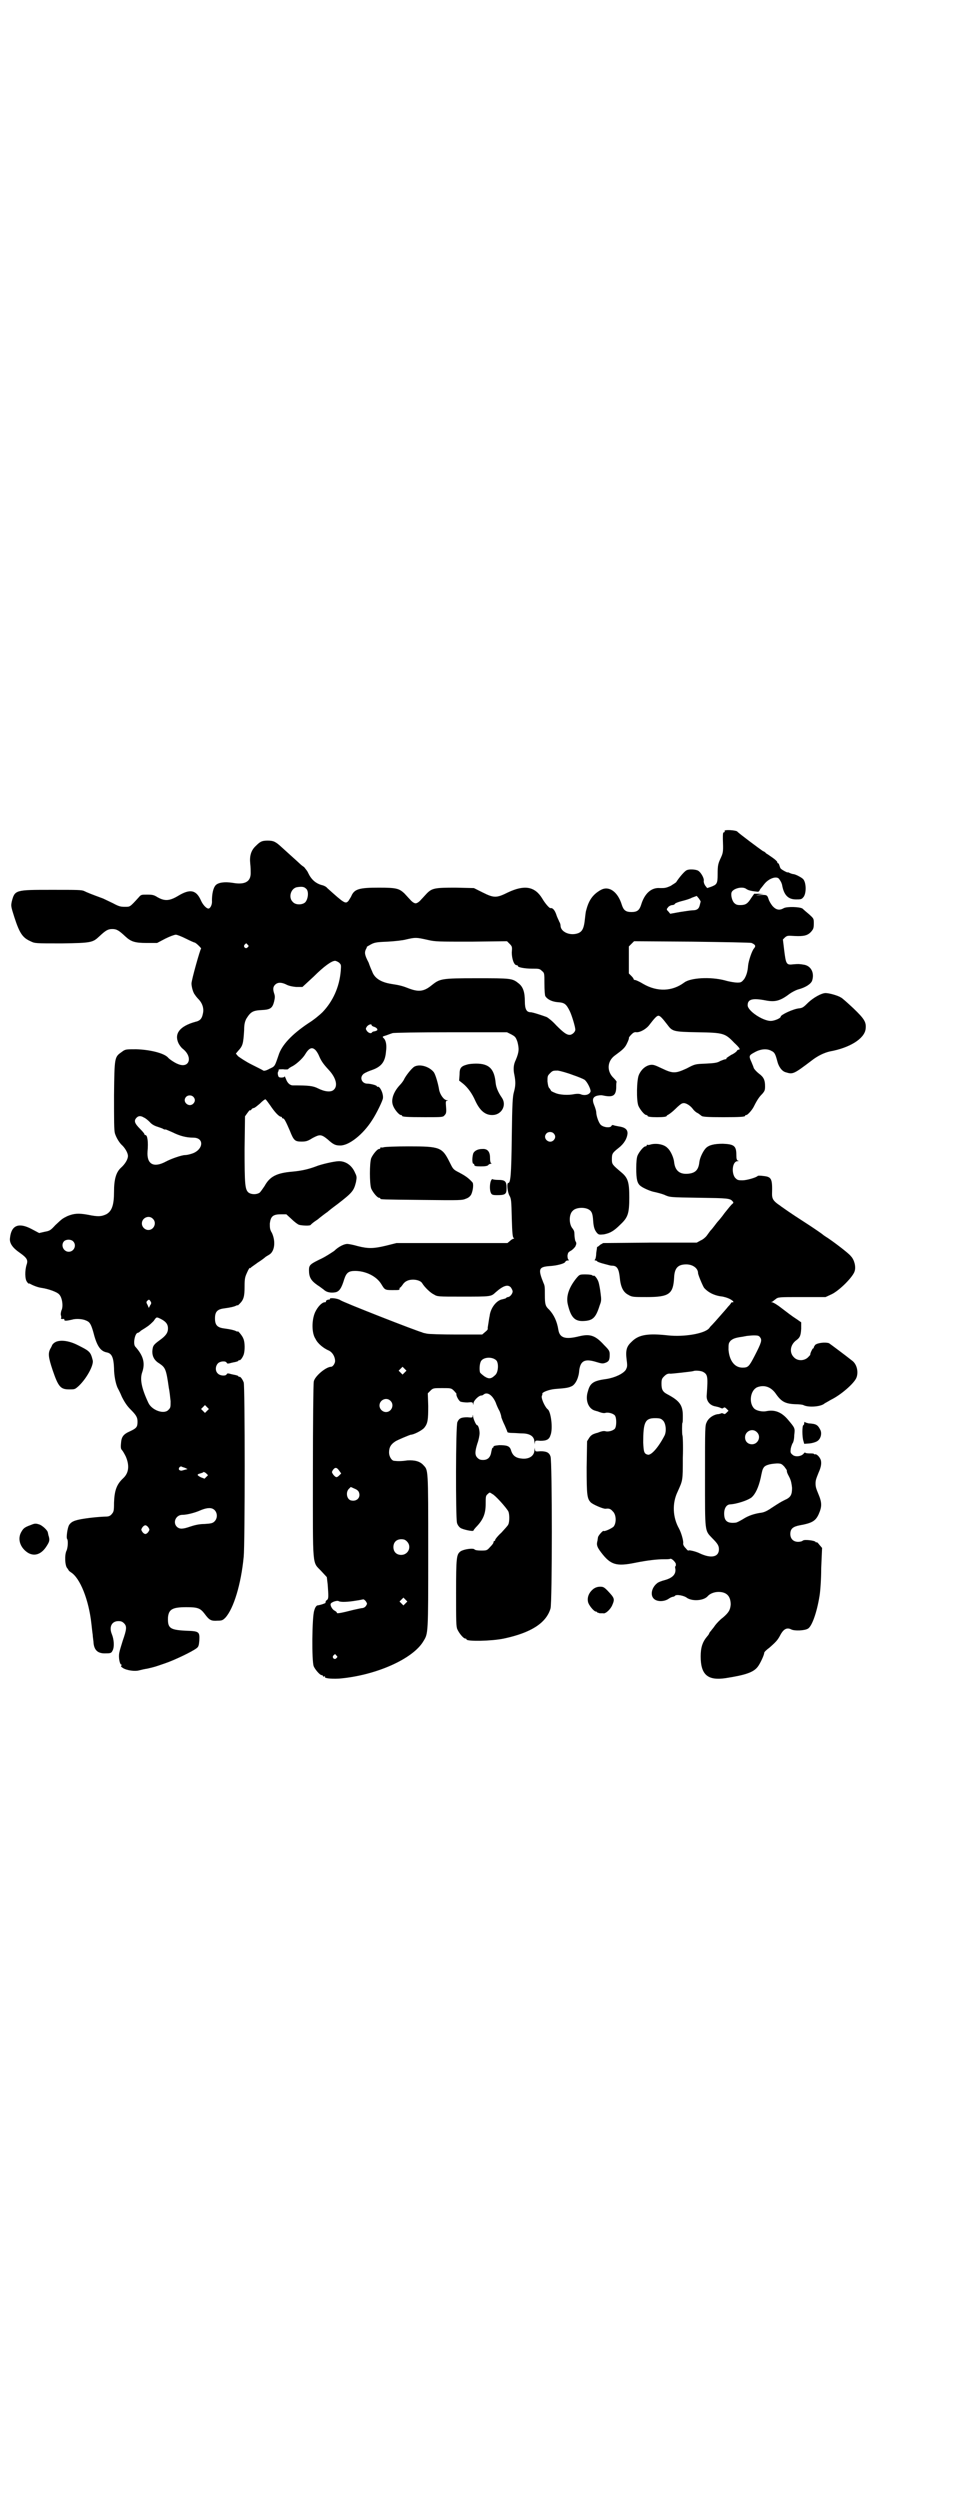 <?xml version="1.0" standalone="no"?>
<!DOCTYPE svg PUBLIC "-//W3C//DTD SVG 20010904//EN"
 "http://www.w3.org/TR/2001/REC-SVG-20010904/DTD/svg10.dtd">
<svg version="1.0" xmlns="http://www.w3.org/2000/svg"
 width="1111pt" height="2870pt" viewBox="0 0 1111 2870"
 preserveAspectRatio="xMidYMid meet">
<g transform="translate(0,2870) scale(0.5,-0.5)"
fill="#000000" stroke="none">
<path d="M1665 3832 c1 -1 0 -3 -2 -3 -2 -1 -2 -5 -2 -15 1 -27 1 -31 -4 -42
-7 -15 -8 -18 -8 -40 0 -21 -2 -23 -15 -28 l-9 -3 -4 5 c-3 4 -4 8 -4 11 2 6
-7 21 -13 24 -5 3 -21 4 -26 1 -4 -1 -17 -16 -24 -27 0 -1 -7 -5 -13 -9 -11
-5 -14 -5 -24 -5 -20 2 -36 -12 -44 -39 -4 -12 -9 -16 -22 -16 -13 0 -18 4
-22 16 -9 30 -29 45 -48 35 -18 -10 -28 -23 -34 -47 -1 -2 -2 -11 -3 -20 -2
-21 -6 -28 -14 -32 -19 -8 -42 2 -42 17 0 2 -1 6 -3 9 -1 3 -5 10 -7 17 -4 11
-9 15 -13 14 -2 -1 -12 10 -19 22 -17 28 -41 32 -79 14 -26 -13 -32 -13 -58 0
l-20 10 -42 1 c-47 0 -54 -1 -66 -13 -3 -3 -9 -10 -13 -14 -5 -6 -10 -9 -13
-9 -3 0 -8 3 -13 9 -4 4 -10 11 -13 14 -12 11 -18 13 -58 13 -46 0 -57 -3 -64
-20 -2 -4 -5 -8 -6 -10 -7 -8 -9 -7 -49 29 -2 3 -8 6 -13 7 -14 4 -24 13 -31
28 -2 5 -7 10 -9 13 -3 2 -7 5 -9 7 -2 2 -12 11 -22 20 -10 9 -20 18 -21 19
-14 13 -19 15 -32 15 -13 0 -17 -2 -27 -12 -11 -10 -15 -23 -13 -41 1 -8 1
-17 1 -22 0 -19 -13 -27 -41 -22 -19 3 -34 1 -40 -6 -5 -6 -8 -19 -8 -35 1 -9
-4 -18 -8 -18 -5 0 -13 9 -17 18 -11 25 -25 28 -53 11 -20 -12 -31 -12 -47 -3
-8 5 -11 6 -24 6 -13 0 -14 0 -19 -6 -21 -23 -20 -22 -32 -22 -10 0 -14 1 -27
8 -8 4 -19 9 -23 11 -30 11 -37 14 -43 17 -6 3 -15 3 -75 3 -84 0 -85 0 -92
-27 -2 -10 -2 -11 6 -36 12 -37 19 -47 37 -55 10 -5 10 -5 72 -5 68 1 71 2 86
16 15 14 20 17 30 17 10 0 15 -3 30 -17 13 -12 22 -15 49 -15 l24 0 19 10 c10
5 21 9 24 9 3 0 13 -4 23 -9 10 -5 19 -9 20 -9 3 0 17 -14 15 -14 -2 -1 -22
-72 -22 -80 0 -8 4 -22 8 -26 1 -2 5 -7 9 -11 9 -10 12 -22 9 -33 -2 -11 -7
-16 -17 -18 -36 -10 -49 -27 -39 -49 2 -4 6 -10 10 -13 24 -19 15 -46 -11 -35
-6 2 -20 11 -23 15 -9 10 -41 18 -73 19 -24 0 -25 0 -33 -6 -17 -12 -17 -11
-18 -100 0 -57 0 -80 2 -87 3 -10 10 -21 15 -26 8 -7 15 -19 15 -26 0 -8 -7
-19 -16 -27 -11 -10 -16 -26 -16 -55 0 -31 -5 -45 -18 -52 -11 -5 -18 -6 -42
-1 -22 4 -32 3 -47 -3 -12 -6 -12 -6 -28 -21 -11 -12 -13 -13 -24 -15 l-13 -3
-17 9 c-30 16 -47 9 -50 -20 -2 -12 6 -23 22 -34 17 -12 20 -17 16 -28 -4 -13
-4 -33 1 -39 2 -3 4 -5 4 -4 0 1 2 0 4 -1 7 -4 18 -8 26 -9 14 -2 35 -9 40
-15 7 -7 10 -28 5 -37 -1 -4 -2 -8 -1 -11 1 -3 1 -6 0 -7 -1 -1 3 -2 7 -1 0 0
1 -1 1 -2 -1 -3 4 -3 17 0 9 3 25 2 33 -2 8 -3 11 -8 16 -25 8 -32 16 -45 31
-48 12 -2 16 -12 17 -36 0 -18 4 -36 8 -45 1 -2 6 -11 10 -21 6 -12 12 -21 19
-28 14 -14 17 -19 17 -29 0 -12 -2 -15 -17 -22 -16 -7 -20 -13 -21 -28 -1 -10
0 -13 2 -15 2 -2 6 -9 9 -15 9 -21 7 -38 -6 -50 -15 -14 -20 -28 -21 -56 0
-20 -1 -21 -5 -26 -4 -5 -8 -6 -14 -6 -4 0 -21 -1 -37 -3 -31 -4 -41 -7 -47
-16 -4 -6 -7 -29 -5 -32 3 -3 2 -20 -1 -27 -5 -9 -4 -36 2 -41 1 -2 3 -4 3 -5
0 0 2 -2 5 -4 21 -13 41 -63 47 -118 1 -8 2 -19 3 -25 0 -5 2 -15 2 -20 2 -17
11 -24 29 -23 11 0 12 1 15 7 4 8 3 25 -2 37 -7 17 0 30 15 30 6 0 9 -1 13 -5
7 -7 6 -14 -3 -40 -3 -10 -7 -22 -8 -28 -2 -10 1 -27 5 -27 1 0 1 0 0 -2 -2
-1 -1 -3 4 -6 8 -5 27 -8 37 -5 4 1 12 3 19 4 17 4 17 4 40 12 21 7 63 27 73
35 4 3 5 6 6 17 1 21 0 22 -32 23 -36 2 -41 6 -40 31 2 18 10 23 42 23 26 0
32 -2 42 -15 11 -15 15 -17 30 -16 10 0 12 1 18 7 19 21 36 77 42 140 3 30 3
392 0 400 -3 8 -8 14 -10 13 -1 -1 -2 0 -2 1 0 1 -3 2 -7 3 -5 1 -10 2 -13 3
-4 1 -6 1 -7 -1 -2 -5 -16 -4 -21 2 -6 6 -5 17 1 23 5 5 18 6 20 1 1 -2 3 -2
7 -1 3 1 8 2 13 3 4 1 7 2 7 3 0 1 1 2 2 1 2 -1 7 5 10 13 3 9 3 29 -1 37 -2
6 -13 19 -13 16 0 -1 -2 0 -4 1 -4 2 -12 4 -27 6 -16 2 -21 8 -21 23 0 15 5
21 21 23 15 2 23 4 27 6 2 1 4 2 4 1 0 -1 2 1 5 4 9 9 11 17 11 39 0 19 1 22
6 33 3 7 6 11 6 10 0 -1 1 -1 2 0 0 1 8 6 16 12 8 5 16 11 18 13 1 1 5 3 8 5
13 7 16 30 7 50 -5 8 -5 12 -5 22 2 16 7 21 25 21 l13 0 12 -11 c6 -6 14 -12
17 -13 6 -2 27 -3 27 0 0 0 3 3 7 6 4 3 9 6 10 7 1 1 6 5 10 8 4 3 9 7 11 8 2
2 12 10 23 18 35 27 38 31 43 51 2 11 2 13 -2 21 -7 17 -21 27 -37 27 -10 0
-41 -7 -53 -12 -16 -6 -32 -10 -54 -12 -36 -3 -52 -11 -64 -33 -4 -6 -9 -13
-11 -15 -7 -5 -19 -5 -26 0 -8 7 -9 18 -9 100 l1 75 5 7 c3 4 5 7 6 7 1 -1 3
0 4 2 1 2 4 3 5 3 2 0 8 5 14 10 6 6 11 10 13 10 1 0 6 -7 11 -14 10 -15 20
-26 25 -26 1 0 2 -1 2 -2 0 -1 1 -2 3 -2 2 0 6 -7 15 -28 9 -23 12 -25 27 -25
10 0 14 1 25 8 17 9 20 9 35 -3 13 -12 18 -14 29 -14 20 0 52 25 73 58 10 15
25 46 25 51 1 11 -7 27 -12 26 -1 -1 -2 0 -2 1 0 2 -14 6 -22 6 -12 0 -18 13
-10 21 1 2 9 6 17 9 25 8 34 19 36 44 2 14 0 25 -5 30 -4 4 -4 4 6 7 5 2 11 4
14 5 2 1 61 2 134 2 l129 0 10 -5 c9 -5 10 -6 14 -17 4 -16 4 -23 -4 -42 -5
-10 -6 -21 -3 -34 3 -16 3 -24 -1 -39 -3 -10 -4 -25 -5 -103 -1 -89 -3 -106
-8 -106 -4 0 -2 -19 2 -28 5 -8 5 -13 6 -53 1 -35 2 -43 4 -45 2 -2 2 -2 0 -2
-1 0 -5 -2 -8 -5 l-6 -5 -128 0 -127 0 -24 -6 c-29 -7 -41 -7 -65 -1 -10 3
-21 5 -24 5 -7 0 -20 -6 -30 -16 -6 -4 -18 -12 -28 -17 -27 -13 -30 -15 -30
-27 0 -16 4 -24 20 -35 5 -3 11 -8 14 -10 6 -6 16 -8 27 -6 9 2 14 10 20 30 5
15 10 19 25 19 24 0 49 -12 60 -30 8 -13 8 -14 25 -14 17 0 17 0 17 3 0 2 1 3
2 3 0 0 3 3 5 6 5 8 13 12 24 12 9 0 18 -3 21 -8 6 -10 20 -23 27 -26 8 -5 9
-5 63 -5 70 0 68 0 79 10 17 15 28 19 35 11 2 -3 4 -7 4 -9 0 -5 -6 -13 -11
-13 -1 0 -3 -1 -4 -2 0 -1 -4 -2 -8 -3 -14 -2 -28 -20 -30 -39 -1 -4 -2 -12
-3 -18 -1 -6 -2 -11 -1 -11 0 -1 -2 -4 -6 -7 l-7 -6 -60 0 c-33 0 -63 1 -67 2
-5 1 -10 2 -11 3 -10 2 -184 70 -188 74 -6 4 -24 6 -24 3 0 -1 -1 -2 -1 -2 -3
1 -9 -2 -8 -4 1 -1 -1 -2 -3 -2 -6 0 -16 -10 -22 -23 -8 -18 -8 -48 1 -61 5
-11 19 -22 31 -27 8 -4 14 -14 14 -24 0 -5 -5 -13 -9 -13 -12 0 -38 -22 -40
-34 -1 -4 -2 -97 -2 -207 0 -229 -2 -205 20 -229 l12 -13 2 -17 c2 -27 2 -32
-1 -35 -3 -2 -4 -3 -4 -7 0 -1 -11 -5 -19 -6 -2 -1 -5 -4 -7 -12 -5 -14 -6
-117 -1 -128 3 -7 14 -20 18 -20 2 0 3 -1 3 -2 0 -1 1 -2 3 -1 2 1 3 1 2 0 -4
-4 11 -6 32 -5 84 7 170 45 194 86 11 18 11 15 11 206 0 193 0 186 -11 198 -8
9 -20 12 -37 11 -13 -2 -22 -2 -30 -1 -6 0 -12 10 -12 19 0 12 4 19 15 26 7 4
31 14 35 15 7 0 26 10 31 16 8 10 9 18 9 50 l-1 29 6 6 c6 6 7 6 27 6 20 0 21
0 27 -6 3 -3 6 -7 6 -7 -2 -3 5 -16 9 -18 2 -1 10 -2 16 -2 11 1 12 1 13 -3 0
-3 1 -3 1 1 0 6 12 18 18 18 2 0 4 1 5 2 8 7 20 0 28 -18 2 -6 6 -15 9 -20 2
-5 4 -11 4 -14 1 -3 4 -11 8 -19 3 -7 6 -14 6 -15 0 -1 5 -2 12 -2 6 0 16 -1
21 -1 19 0 29 -7 29 -20 1 -6 1 -7 1 -2 1 6 1 6 13 5 14 0 20 3 23 13 6 15 1
53 -6 59 -6 4 -16 25 -14 31 1 2 2 5 1 5 0 4 17 10 30 11 27 2 31 3 39 7 8 5
15 19 16 36 3 22 13 27 39 19 13 -4 15 -4 21 -2 8 3 10 6 10 19 0 8 -1 10 -13
22 -20 22 -32 26 -57 20 -32 -8 -45 -4 -48 15 -3 19 -10 34 -21 46 -9 8 -10
13 -10 34 0 17 0 21 -3 27 -13 32 -11 37 12 39 19 1 37 6 38 10 1 2 3 3 6 3 3
0 3 1 1 2 -1 1 -2 4 -2 9 1 7 2 8 7 11 4 2 8 6 11 10 3 7 3 8 0 13 -1 3 -2 10
-2 15 0 6 -1 9 -4 13 -9 10 -9 33 0 41 7 8 27 9 37 3 7 -4 9 -10 10 -26 1 -14
3 -21 9 -28 4 -4 5 -4 16 -3 14 3 22 7 38 23 17 16 20 25 20 62 0 35 -3 45
-19 58 -20 17 -21 18 -21 29 0 13 1 15 15 26 13 10 20 22 21 34 0 9 -6 14 -21
16 -5 1 -11 2 -12 3 -2 0 -3 0 -4 -2 -2 -5 -17 -4 -24 2 -5 4 -11 21 -11 30 0
2 -2 9 -4 14 -6 14 -4 20 5 23 4 1 9 2 14 1 23 -5 30 -1 31 17 0 7 0 13 1 14
0 1 -3 5 -7 9 -16 15 -15 38 2 51 19 14 24 18 29 29 3 6 5 12 4 12 0 1 2 4 6
8 4 4 7 6 12 5 9 0 23 8 30 18 10 13 16 20 20 20 4 0 10 -7 20 -20 12 -16 13
-17 70 -18 59 -1 63 -2 84 -24 13 -12 15 -16 10 -16 -1 0 -3 -1 -4 -3 0 -1 -6
-6 -13 -9 -6 -4 -11 -7 -11 -8 1 -1 0 -2 -2 -2 -2 0 -7 -2 -12 -4 -6 -4 -13
-5 -33 -6 -25 -1 -25 -1 -44 -11 -26 -12 -32 -12 -57 0 -17 8 -20 9 -27 8 -11
-2 -21 -11 -26 -23 -5 -11 -6 -59 -1 -71 4 -9 14 -21 18 -21 2 0 3 -1 3 -2 0
-2 8 -3 22 -3 14 0 22 1 22 3 0 1 2 2 4 3 2 1 10 7 16 13 7 7 14 13 17 13 6 2
17 -5 23 -13 2 -3 7 -8 12 -10 4 -3 7 -5 8 -6 2 -2 13 -3 50 -3 40 0 50 1 50
3 0 1 1 2 3 2 3 0 14 12 18 21 8 16 13 22 19 28 5 6 6 8 6 17 0 14 -3 21 -14
29 -5 4 -10 9 -12 13 -1 4 -4 10 -5 13 -7 15 -6 16 7 23 14 8 29 9 39 3 7 -3
9 -8 13 -23 3 -13 11 -24 20 -26 16 -5 18 -4 59 27 14 11 29 18 42 21 45 8 79
29 82 51 2 16 -2 23 -28 48 -13 12 -26 24 -29 25 -6 4 -26 10 -35 10 -9 0 -27
-10 -39 -21 -12 -12 -14 -13 -21 -14 -14 -1 -43 -15 -43 -19 0 -4 -15 -10 -23
-10 -18 0 -53 23 -53 36 0 14 11 17 42 11 21 -4 33 -1 54 15 4 3 13 8 19 10
19 5 30 13 33 20 6 18 -2 34 -18 37 -12 2 -13 2 -25 1 -16 -2 -17 0 -21 32
l-3 25 5 5 c5 4 6 4 22 3 21 -1 30 1 38 10 5 6 6 8 6 19 0 11 0 11 -11 21 -6
5 -13 11 -15 13 -6 4 -35 5 -43 1 -10 -6 -18 -4 -26 5 -4 5 -8 12 -9 16 -3 9
-4 10 -19 9 -12 -1 -12 -1 -2 1 l10 1 -11 1 -11 0 -7 -10 c-8 -13 -13 -16 -25
-16 -7 0 -10 1 -14 5 -5 5 -8 18 -6 24 3 9 25 15 34 8 4 -3 12 -5 23 -6 4 -1
6 0 7 2 1 2 2 4 3 5 1 1 4 5 8 10 11 14 30 20 35 11 1 -2 3 -4 3 -5 1 -1 2 -4
3 -7 4 -24 14 -34 32 -34 9 0 13 0 16 4 9 8 8 38 -1 44 -5 4 -15 9 -20 10 -3
0 -8 2 -10 3 -2 1 -4 2 -4 1 0 -1 -12 5 -15 8 -2 1 -3 5 -4 8 -1 3 -2 5 -3 5
-1 0 -2 1 -2 3 0 1 -5 6 -11 10 -7 5 -13 9 -15 10 -1 2 -4 4 -7 5 -6 4 -56 41
-59 45 -3 3 -31 5 -29 1z m-961 -133 c6 -6 4 -24 -3 -31 -7 -6 -22 -6 -28 1
-11 10 -5 31 9 34 13 2 17 1 22 -4z m906 -29 c0 0 -1 -4 -2 -8 -2 -9 -7 -12
-16 -12 -4 0 -17 -2 -30 -4 l-22 -4 -4 5 c-5 5 -5 5 0 11 2 2 6 4 9 4 2 0 5 1
6 3 0 1 7 4 15 6 8 2 19 5 24 8 l11 4 5 -6 c2 -3 4 -6 4 -7z m-627 -88 c17 -4
23 -4 100 -4 l82 1 6 -6 c6 -6 6 -7 5 -20 0 -14 5 -29 11 -29 2 0 3 -1 3 -2 0
-3 16 -6 33 -6 15 0 17 0 22 -5 6 -5 6 -5 6 -29 0 -16 1 -27 2 -29 5 -8 16
-13 29 -14 15 -1 19 -4 27 -20 5 -10 13 -37 13 -43 0 -5 -7 -12 -13 -12 -7 0
-14 5 -31 22 -8 9 -18 17 -22 19 -11 4 -32 11 -37 11 -9 0 -13 7 -13 25 0 21
-4 33 -14 41 -15 12 -17 12 -97 12 -81 0 -84 -1 -103 -16 -17 -14 -29 -16 -51
-8 -15 6 -22 8 -42 11 -25 4 -39 14 -44 29 -1 2 -5 11 -8 20 -9 17 -10 23 -6
31 2 3 2 5 2 5 -1 0 3 2 8 5 9 5 13 6 40 7 17 1 35 3 42 5 22 5 23 5 50 -1z
m744 -7 c9 -4 10 -7 6 -12 -5 -5 -13 -29 -14 -40 -1 -14 -4 -23 -9 -31 -6 -7
-7 -8 -16 -8 -5 0 -18 2 -28 5 -34 9 -80 6 -94 -5 -27 -20 -61 -22 -94 -3 -8
5 -17 9 -19 9 -2 0 -3 1 -3 2 0 1 -2 4 -5 7 l-6 6 0 31 0 31 6 6 6 6 133 -1
c73 -1 135 -2 137 -3z m-1158 -4 c3 -3 3 -3 0 -6 -4 -5 -11 1 -7 6 4 4 4 4 7
0z m210 -41 c5 -5 5 -5 4 -19 -3 -37 -18 -70 -42 -95 -5 -5 -19 -17 -32 -25
-39 -26 -62 -51 -69 -74 -9 -26 -8 -25 -21 -31 -7 -4 -12 -5 -14 -4 -1 1 -13
7 -27 14 -14 7 -27 16 -31 19 l-5 6 5 6 c11 12 12 16 14 48 0 14 2 20 5 26 10
16 15 19 36 20 19 1 24 4 28 20 2 9 2 12 0 18 -3 9 -3 15 2 20 6 6 14 6 25 1
5 -3 13 -5 23 -6 l15 0 26 24 c23 23 41 36 49 36 2 0 6 -2 9 -4z m75 -144 c0
-1 2 -2 4 -3 8 -2 11 -7 8 -9 -2 -1 -5 -2 -6 -2 -2 0 -4 -1 -5 -2 -2 -4 -8 -2
-12 3 -3 5 -3 5 0 10 4 5 11 7 11 3z m-129 -57 c2 -2 6 -8 8 -13 5 -12 10 -19
22 -32 17 -18 22 -37 12 -46 -6 -6 -20 -5 -36 3 -12 6 -21 7 -58 7 -7 0 -13 6
-16 15 -2 4 -3 7 -3 6 0 -2 -3 -3 -7 -3 -6 0 -7 1 -8 5 -1 3 -1 7 0 8 1 2 2 5
1 5 0 1 5 1 11 1 6 -1 11 0 11 0 0 1 4 4 8 6 9 4 25 18 31 28 9 15 16 18 24
10z m591 -57 c12 -4 24 -9 27 -11 6 -4 15 -22 14 -27 -2 -7 -12 -10 -21 -7 -4
2 -10 2 -16 1 -14 -3 -35 -2 -45 3 -5 2 -9 4 -9 5 0 1 -2 3 -3 5 -3 2 -4 8 -5
16 0 12 0 13 6 19 6 6 7 6 18 6 6 -1 21 -5 34 -10z m-872 -50 c5 -5 5 -11 0
-16 -10 -10 -27 5 -16 16 4 4 12 4 16 0z m-113 -48 c3 -1 9 -6 13 -10 4 -5 11
-9 18 -11 6 -2 12 -4 13 -5 2 -1 4 -2 5 -1 1 0 8 -3 17 -7 16 -8 31 -12 47
-12 27 0 23 -29 -4 -37 -6 -2 -12 -3 -15 -3 -7 0 -31 -8 -44 -15 -28 -15 -44
-6 -42 23 2 22 0 38 -5 38 -2 0 -2 1 -2 1 1 1 -4 7 -10 13 -13 13 -15 19 -8
26 4 4 9 5 17 0z m941 -36 c5 -5 5 -11 0 -16 -10 -10 -27 5 -16 16 4 4 12 4
16 0z m-921 -196 c10 -9 3 -26 -10 -26 -8 0 -15 7 -15 15 0 13 16 20 25 11z
m-183 -52 c9 -9 2 -24 -10 -24 -12 0 -19 15 -11 24 5 5 16 5 21 0z m178 -138
c2 -3 2 -5 -1 -9 l-3 -6 -3 7 c-3 5 -3 7 -1 9 4 4 5 4 8 -1z m25 -41 c11 -6
15 -12 15 -21 0 -10 -5 -17 -19 -27 -15 -11 -16 -13 -17 -26 0 -12 5 -21 17
-28 13 -9 15 -13 21 -56 2 -9 3 -22 4 -30 0 -14 0 -15 -5 -20 -10 -11 -38 -1
-46 16 -16 34 -20 55 -14 71 7 21 2 38 -16 58 -6 6 -1 32 6 32 1 0 4 2 7 5 3
2 10 6 14 9 5 3 11 9 15 13 7 10 6 10 18 4z m770 -95 c5 -7 4 -25 -2 -32 -10
-10 -15 -11 -26 -4 -4 3 -9 7 -10 9 -2 7 -1 22 3 27 7 9 27 9 35 0z m-211 -27
l-5 -5 -4 4 -5 5 4 4 5 5 4 -4 5 -5 -4 -4z m-33 -65 c10 -9 3 -26 -10 -26 -8
0 -15 7 -15 15 0 13 16 20 25 11z m-421 -23 l-5 -5 -4 4 -5 5 4 4 5 5 4 -4 5
-5 -4 -4z m-51 -131 l6 -3 -8 -2 c-6 -2 -8 -2 -11 0 -3 3 1 9 5 8 1 -1 5 -2 8
-3z m354 -6 l5 -7 -4 -4 c-6 -6 -8 -6 -14 1 -4 6 -4 6 -1 11 5 7 9 6 14 -1z
m-305 -15 l-4 -4 -8 3 c-10 5 -10 7 -2 9 3 1 7 2 7 3 1 1 3 0 6 -2 l5 -5 -4
-4z m351 -36 c4 -11 -5 -21 -18 -18 -10 2 -13 18 -6 26 l5 5 9 -4 c5 -2 9 -5
10 -9z m-332 -40 c7 -7 7 -19 0 -26 -4 -4 -7 -5 -23 -6 -13 0 -24 -3 -33 -6
-17 -6 -24 -6 -30 -1 -11 10 -3 28 12 28 11 0 30 5 43 11 15 6 25 6 31 0z
m-152 -40 c3 -5 3 -5 0 -10 -2 -3 -5 -5 -7 -5 -2 0 -5 2 -7 5 -3 5 -3 5 0 10
2 3 5 5 7 5 2 0 5 -2 7 -5z m594 -32 c12 -12 3 -31 -13 -31 -11 0 -18 7 -18
18 0 11 7 18 18 18 6 0 9 -1 13 -5z m-3 -142 l-5 -5 -4 4 -5 5 4 4 5 5 4 -4 5
-5 -4 -4z m-91 4 c3 -5 3 -5 0 -10 -2 -3 -6 -5 -8 -5 -2 0 -11 -2 -20 -4 -31
-8 -39 -9 -39 -7 0 2 -2 3 -5 5 -5 2 -11 12 -9 16 2 4 15 8 18 6 4 -3 23 -2
40 1 8 1 16 3 17 3 1 0 4 -2 6 -5z m-68 -124 c3 -3 3 -3 0 -6 -4 -5 -11 1 -7
6 4 4 4 4 7 0z"/>
<path d="M1074 3296 c-15 -4 -18 -8 -18 -23 l-1 -14 9 -7 c11 -9 21 -23 28
-39 11 -24 24 -34 41 -33 20 1 32 23 20 40 -9 13 -13 24 -14 33 -3 33 -15 45
-45 45 -8 0 -17 -1 -20 -2z"/>
<path d="M952 3291 c-5 -3 -17 -17 -23 -28 -1 -3 -6 -10 -10 -14 -15 -16 -21
-34 -16 -47 3 -9 14 -22 18 -22 2 0 3 -1 3 -2 0 -2 10 -3 53 -3 41 0 41 0 45
5 3 3 4 6 3 18 -1 12 -1 14 2 15 3 0 3 1 0 1 -7 0 -16 13 -18 24 -2 13 -8 34
-12 40 -10 13 -32 20 -45 13z"/>
<path d="M1494 3112 c-3 -1 -6 -1 -7 0 0 0 -1 0 -1 -2 0 -1 -1 -2 -3 -2 -4 0
-14 -12 -18 -21 -2 -5 -3 -14 -3 -30 0 -24 2 -34 10 -40 6 -5 25 -13 33 -14 4
-1 13 -3 21 -6 13 -6 13 -6 80 -7 67 -1 72 -1 78 -9 2 -2 1 -3 -1 -5 -2 -1
-10 -11 -18 -21 -7 -10 -15 -19 -16 -20 -1 -1 -4 -5 -7 -9 -3 -4 -7 -9 -10
-12 -2 -3 -6 -8 -8 -11 -3 -4 -9 -9 -14 -11 l-9 -5 -108 0 -107 -1 -7 -4 c-3
-3 -6 -5 -7 -5 0 -1 -1 -7 -2 -14 0 -8 -2 -15 -3 -15 -1 -1 -1 -2 1 -2 2 0 4
-1 4 -2 1 -1 6 -3 13 -5 16 -4 17 -5 22 -5 11 0 15 -8 17 -26 2 -23 8 -35 20
-41 8 -5 12 -5 42 -5 52 0 61 7 63 45 1 22 9 30 28 30 15 0 27 -9 27 -20 0 -4
11 -30 14 -34 10 -11 24 -18 43 -20 9 -2 17 -5 23 -10 2 -3 2 -3 -1 -3 -2 0
-3 -1 -3 -1 0 -1 -3 -5 -7 -9 -3 -4 -12 -14 -19 -22 -7 -8 -15 -17 -17 -19 -3
-3 -6 -6 -7 -8 -10 -13 -58 -21 -95 -17 -45 5 -67 2 -83 -14 -12 -11 -15 -19
-12 -43 2 -14 1 -16 -2 -22 -6 -9 -25 -18 -44 -21 -30 -4 -38 -9 -43 -28 -7
-21 1 -41 17 -45 1 0 2 -1 4 -1 10 -4 15 -5 19 -4 6 2 18 -1 22 -6 4 -6 4 -24
0 -30 -4 -5 -16 -8 -22 -6 -4 1 -9 0 -19 -4 -2 0 -3 -1 -4 -1 -6 -2 -10 -4
-14 -10 l-5 -8 -1 -60 c0 -65 1 -72 10 -81 6 -5 29 -15 34 -14 7 1 11 0 16 -6
8 -7 9 -26 2 -35 -4 -4 -21 -12 -23 -10 -1 2 -13 -11 -13 -15 0 -1 -1 -5 -1
-7 -3 -10 -1 -15 8 -27 22 -29 35 -33 79 -24 30 6 51 8 65 8 7 0 13 0 15 1 3
2 14 -9 13 -13 0 -2 0 -4 -1 -4 -1 0 -1 -3 0 -7 1 -12 -7 -20 -25 -25 -8 -2
-15 -5 -17 -7 -13 -10 -17 -29 -6 -37 8 -6 23 -5 32 1 4 3 9 5 11 5 1 0 3 1 4
2 2 4 21 1 28 -5 13 -8 38 -6 47 4 5 6 15 10 25 10 19 0 28 -10 28 -29 -1 -12
-4 -18 -18 -30 -7 -5 -15 -14 -18 -18 -3 -5 -8 -10 -9 -12 -2 -2 -4 -5 -4 -5
0 -1 -2 -5 -5 -8 -11 -13 -15 -26 -15 -46 0 -42 16 -56 57 -50 45 7 64 13 74
26 5 6 15 27 15 32 0 2 5 7 12 12 16 14 19 18 24 27 8 16 16 20 26 15 7 -4 32
-3 39 2 9 6 20 37 26 74 2 11 4 40 4 65 l2 46 -6 7 c-3 4 -6 7 -7 6 -1 -1 -2
0 -2 1 -2 3 -25 6 -29 3 -2 -2 -7 -3 -11 -3 -11 0 -18 7 -18 18 0 12 6 17 22
20 28 5 36 10 43 25 8 18 8 27 -1 48 -5 12 -6 16 -6 23 0 7 1 10 7 25 6 13 7
22 5 29 -3 8 -10 14 -13 13 -2 0 -3 0 -3 1 0 1 -5 1 -10 1 -6 0 -10 1 -10 2 0
1 -1 0 -3 -2 -5 -7 -20 -9 -26 -3 -5 4 -5 6 -4 14 1 5 3 10 4 12 2 2 4 10 4
19 2 16 2 16 -14 35 -15 18 -31 24 -50 20 -9 -2 -23 1 -28 6 -13 13 -9 42 7
49 16 6 31 1 42 -14 13 -19 22 -24 45 -25 9 0 17 -1 19 -2 11 -6 41 -4 49 4 2
1 9 5 14 8 23 11 54 38 59 51 5 13 1 31 -10 39 -15 12 -50 38 -53 40 -8 3 -27
1 -32 -4 -2 -3 -4 -6 -3 -6 0 -1 -1 -2 -2 -2 -1 0 -7 -12 -6 -14 0 -1 -3 -4
-6 -7 -9 -8 -24 -8 -32 1 -11 11 -8 29 6 39 8 6 10 10 11 26 l0 15 -10 7 c-11
7 -20 14 -41 30 -7 5 -14 9 -16 9 -2 0 -3 1 0 1 2 1 5 4 8 6 6 5 7 5 60 5 l55
0 13 6 c18 8 51 41 54 54 3 10 -1 26 -9 34 -4 6 -41 34 -55 43 -5 3 -9 6 -10
7 -1 1 -21 15 -46 31 -25 16 -45 30 -46 31 -1 0 -5 4 -10 7 -11 8 -14 13 -14
23 1 36 -1 40 -20 42 -7 1 -13 1 -13 0 -4 -4 -26 -10 -35 -10 -11 0 -12 1 -17
6 -9 12 -6 38 6 38 3 0 3 1 1 1 -3 1 -4 4 -4 13 0 21 -5 25 -31 26 -20 0 -32
-3 -39 -10 -6 -6 -14 -22 -15 -32 -2 -19 -10 -26 -28 -27 -18 -1 -28 8 -30 27
-1 10 -8 26 -15 32 -8 9 -27 12 -40 8z m253 -443 c4 -6 3 -11 -13 -42 -13 -25
-15 -27 -28 -27 -18 0 -30 16 -32 41 0 14 0 15 5 21 5 4 9 6 21 8 8 1 16 3 18
3 2 0 8 1 14 1 11 0 12 -1 15 -5z m-131 -79 c10 -6 11 -10 8 -52 -2 -14 7 -25
20 -27 9 -2 8 -2 13 -4 2 -1 4 -1 6 1 1 1 3 1 6 -2 l5 -5 -4 -4 c-4 -4 -5 -4
-7 -3 -2 1 -4 2 -6 1 -2 -1 -6 -2 -9 -2 -10 -2 -20 -9 -24 -18 -4 -8 -4 -11
-4 -124 0 -132 -1 -124 17 -143 12 -12 15 -17 15 -25 0 -18 -18 -22 -45 -9 -8
4 -25 8 -25 6 0 -1 -3 1 -6 5 -5 5 -7 9 -6 13 0 7 -5 24 -10 33 -14 25 -16 57
-3 84 12 27 12 24 12 78 1 27 0 51 -1 52 -1 3 -1 27 0 28 1 1 1 8 1 17 0 24
-8 34 -34 48 -12 6 -15 11 -15 25 0 10 1 12 6 17 5 5 9 7 15 6 3 0 50 5 52 6
4 2 18 1 23 -2z m-93 -111 c7 -6 9 -25 4 -35 -14 -27 -30 -45 -38 -44 -9 2
-10 6 -11 28 0 46 4 56 27 56 11 0 14 -1 18 -5z m216 -27 c11 -10 3 -28 -11
-28 -9 0 -16 6 -16 16 0 14 17 22 27 12z m63 -79 c3 -4 6 -8 6 -9 0 -3 0 -5 6
-16 4 -8 5 -15 6 -24 0 -16 -3 -22 -17 -28 -10 -5 -13 -7 -30 -18 -10 -7 -17
-10 -23 -11 -16 -2 -31 -7 -43 -15 -7 -4 -14 -8 -17 -8 -19 -2 -26 4 -26 21 0
13 6 21 14 21 15 1 40 9 49 16 9 8 16 23 21 45 2 10 4 20 6 22 3 7 14 10 31
11 10 0 11 -1 17 -7z"/>
<path d="M882 3106 c-3 -1 -6 -1 -7 0 0 0 -1 0 -1 -2 0 -1 -1 -2 -3 -2 -4 0
-14 -12 -18 -21 -4 -11 -4 -59 0 -70 4 -9 14 -21 18 -21 2 0 3 -1 3 -2 0 -2 2
-2 97 -3 87 -1 91 -1 100 3 6 2 10 6 12 10 4 9 6 25 2 28 -9 10 -17 15 -30 22
-14 7 -14 8 -22 24 -17 34 -22 36 -94 36 -29 0 -54 -1 -57 -2z"/>
<path d="M1108 3102 c-10 0 -17 -4 -20 -9 -3 -6 -4 -25 0 -25 1 0 2 -1 2 -3 0
-2 3 -3 15 -3 10 0 15 1 17 3 1 2 4 3 6 3 2 0 2 1 1 1 -2 1 -3 5 -3 13 0 14
-6 21 -18 20z"/>
<path d="M1128 3029 c-3 -8 -3 -22 0 -28 2 -4 4 -5 14 -5 19 0 22 2 22 16 0
16 -3 19 -20 19 -6 0 -12 1 -13 2 0 1 -1 -1 -3 -4z"/>
<path d="M1325 2806 c-18 -22 -25 -43 -20 -62 7 -29 16 -38 36 -37 21 1 28 7
37 36 4 10 4 13 2 28 -1 9 -3 19 -4 23 -2 9 -10 19 -12 17 -1 -1 -2 0 -3 1 -1
1 -7 2 -15 2 -14 0 -14 0 -21 -8z"/>
<path d="M128 2659 c-4 -2 -7 -5 -8 -7 -1 -2 -2 -5 -4 -8 -6 -11 -5 -20 5 -50
13 -38 18 -44 38 -44 13 0 13 0 22 8 18 17 35 48 32 59 -5 20 -7 21 -37 36
-19 9 -37 11 -48 6z"/>
<path d="M1086 2489 c0 -4 -1 -4 -12 -3 -14 0 -19 -2 -23 -11 -4 -9 -4 -219
-1 -231 1 -5 5 -10 8 -12 6 -4 30 -9 30 -6 0 1 4 6 8 10 15 16 20 30 20 51 0
17 0 19 5 23 4 4 4 4 10 0 7 -3 32 -31 37 -40 3 -6 3 -24 0 -30 -1 -3 -9 -11
-16 -19 -8 -7 -14 -15 -14 -16 0 -2 -1 -3 -2 -3 -1 0 -2 -1 -2 -3 0 -2 -3 -6
-8 -11 -7 -8 -8 -8 -21 -8 -8 0 -14 1 -15 3 -4 3 -25 0 -32 -5 -9 -7 -10 -13
-10 -95 0 -65 0 -78 3 -84 4 -9 14 -21 18 -21 2 0 3 -1 3 -2 0 -5 58 -4 86 2
61 13 97 35 107 69 4 14 4 338 0 349 -3 9 -9 12 -23 12 -12 -1 -12 -1 -13 5 0
5 0 4 -1 -2 0 -13 -11 -21 -27 -20 -15 1 -23 6 -27 20 -3 9 -9 11 -27 11 -10
-1 -14 -2 -13 -4 0 -1 -1 -2 -2 -2 -1 0 -2 -4 -3 -9 -2 -13 -8 -19 -19 -19 -6
0 -9 1 -13 5 -6 6 -6 14 0 33 3 8 5 19 5 23 0 9 -3 19 -6 19 -2 0 -8 13 -9 20
0 4 -1 4 -1 1z"/>
<path d="M1848 2473 c0 -3 -1 -5 -2 -5 -3 -1 -3 -27 0 -36 l2 -7 13 1 c8 1 16
4 18 6 7 5 10 17 6 25 -6 12 -10 14 -27 15 -4 1 -8 2 -8 3 -1 1 -2 0 -2 -2z"/>
<path d="M69 2238 c-14 -5 -16 -8 -21 -17 -8 -16 -1 -35 16 -46 15 -9 31 -4
43 15 7 11 8 14 4 26 0 2 -1 4 -1 5 0 5 -13 17 -20 19 -9 3 -11 2 -21 -2z"/>
<path d="M1365 2093 c-11 -8 -16 -19 -14 -30 1 -8 14 -23 18 -23 2 0 3 -1 3
-2 0 0 3 -1 6 -2 3 0 7 0 8 0 5 -2 17 9 21 19 6 14 5 16 -11 33 -8 8 -10 9
-17 9 -6 0 -11 -2 -14 -4z"/>
</g>
</svg>
